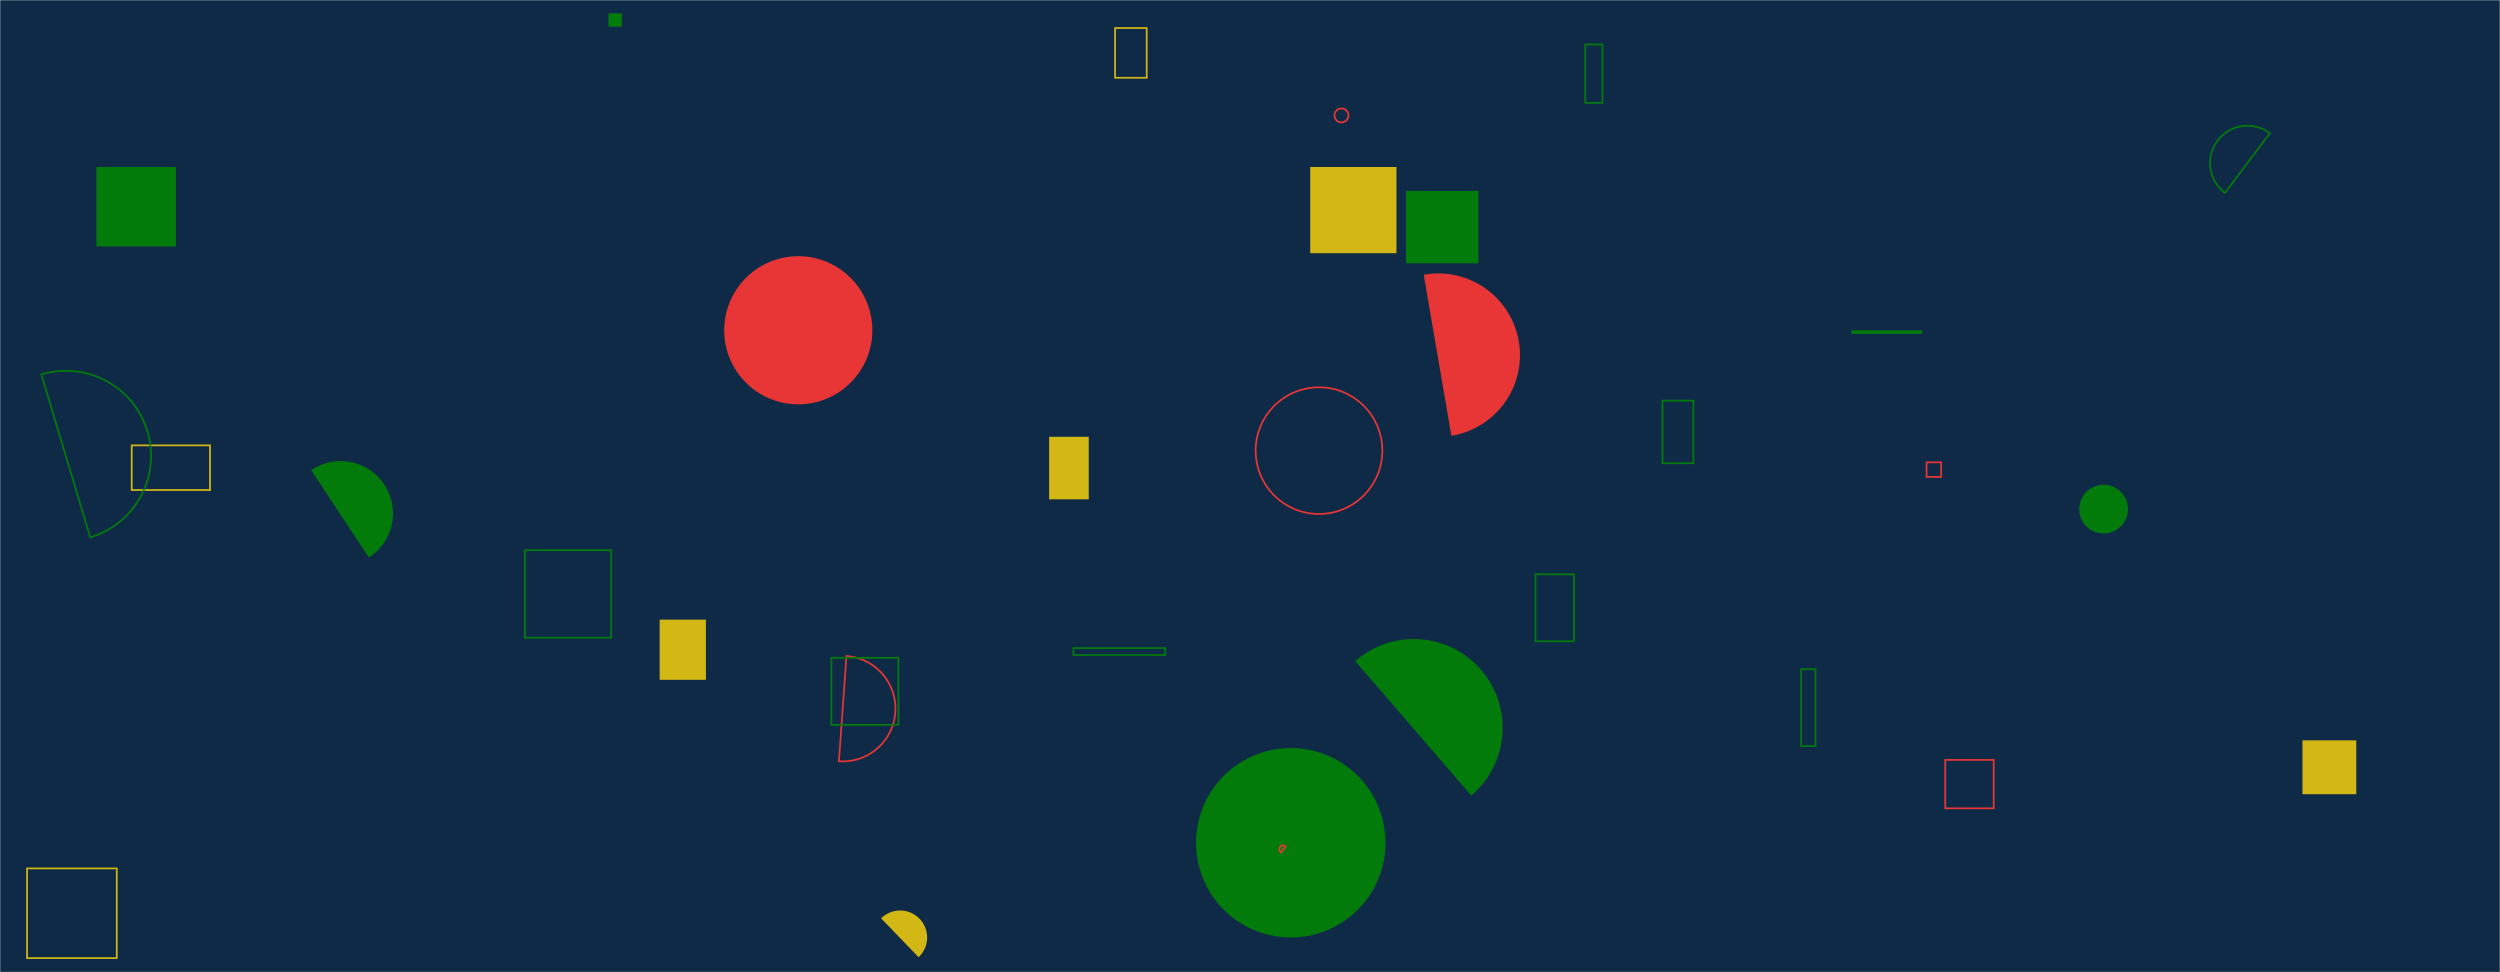 <svg xmlns="http://www.w3.org/2000/svg" version="1.1" xmlns:xlink="http://www.w3.org/1999/xlink" xmlns:svgjs="http://svgjs.dev/svgjs" width="1440" height="560" preserveAspectRatio="none" viewBox="0 0 1440 560"><g mask="url(&quot;#SvgjsMask1000&quot;)" fill="none"><rect width="1440" height="560" x="0" y="0" fill="#0e2a47"></rect><path d="M212.45 321.13a30.14 30.14 0 1 0-33.18-50.32z" fill="#037b0b"></path><path d="M809.9 109.97L851.6 109.97L851.6 151.67L809.9 151.67z" fill="#037b0b"></path><path d="M15.59 500.21L67.25 500.21L67.25 551.87L15.59 551.87z" stroke="#d3b714"></path><path d="M529.13 551.35a15.56 15.56 0 1 0-21.61-22.39z" fill="#d3b714"></path><path d="M379.97 356.91L406.61 356.91L406.61 391.58L379.97 391.58z" fill="#d3b714"></path><path d="M768.66 66.48 a4.02 4.02 0 1 0 8.04 0 a4.02 4.02 0 1 0 -8.04 0z" stroke="#e73635"></path><path d="M1066.45 190.27L1107.05 190.27L1107.05 192.31L1066.45 192.31z" fill="#037b0b"></path><path d="M754.69 96.18L804.35 96.18L804.35 145.84L754.69 145.84z" fill="#d3b714"></path><path d="M957.61 230.78L975.37 230.78L975.37 266.81L957.61 266.81z" stroke="#037b0b"></path><path d="M835.99 251.01a47.06 47.06 0 1 0-15.92-92.76z" fill="#e73635"></path><path d="M417.15 190.24 a42.66 42.66 0 1 0 85.32 0 a42.66 42.66 0 1 0 -85.32 0z" fill="#e73635"></path><path d="M642.28 16.14L660.5 16.14L660.5 44.79L642.28 44.79z" stroke="#d3b714"></path><path d="M55.55 96.18L101.32 96.18L101.32 141.95L55.55 141.95z" fill="#037b0b"></path><path d="M723.26 259.58 a36.48 36.48 0 1 0 72.96 0 a36.48 36.48 0 1 0 -72.96 0z" stroke="#e73635"></path><path d="M1197.67 293.25 a14.02 14.02 0 1 0 28.04 0 a14.02 14.02 0 1 0 -28.04 0z" fill="#037b0b"></path><path d="M604.3 251.59L627.11 251.59L627.11 287.61L604.3 287.61z" fill="#d3b714"></path><path d="M884.48 330.79L906.63 330.79L906.63 369.39L884.48 369.39z" stroke="#037b0b"></path><path d="M483.22 438.48a30.38 30.38 0 1 0 4.33-60.61z" stroke="#e73635"></path><path d="M1037.45 385.46L1045.72 385.46L1045.72 429.74L1037.45 429.74z" stroke="#037b0b"></path><path d="M75.87 256.53L120.97 256.53L120.97 282.25L75.87 282.25z" stroke="#d3b714"></path><path d="M688.95 485.42 a54.54 54.54 0 1 0 109.08 0 a54.54 54.54 0 1 0 -109.08 0z" fill="#037b0b"></path><path d="M1307.43 76.75a21.51 21.51 0 1 0-25.86 34.38z" stroke="#037b0b"></path><path d="M478.89 378.89L517.49 378.89L517.49 417.49L478.89 417.49z" stroke="#037b0b"></path><path d="M913.11 25.62L923.02 25.62L923.02 59.24L913.11 59.24z" stroke="#037b0b"></path><path d="M1120.46 437.71L1148.35 437.71L1148.35 465.6L1120.46 465.6z" stroke="#e73635"></path><path d="M350.48 7.66L358.21 7.66L358.21 15.39L350.48 15.39z" fill="#037b0b"></path><path d="M847.44 458.24a51.13 51.13 0 1 0-66.79-77.43z" fill="#037b0b"></path><path d="M740.53 487.44a2.22 2.22 0 1 0-2.6 3.59z" stroke="#e73635"></path><path d="M1326.21 426.45L1357.22 426.45L1357.22 457.46L1326.21 457.46z" fill="#d3b714"></path><path d="M51.97 309.51a48.97 48.97 0 1 0-28.14-93.81z" stroke="#037b0b"></path><path d="M302.35 316.92L352.07 316.92L352.07 367.31L302.35 367.31z" stroke="#037b0b"></path><path d="M618.31 373.3L671.23 373.3L671.23 377.28L618.31 377.28z" stroke="#037b0b"></path><path d="M1109.7 266.31L1118.1 266.31L1118.1 274.71L1109.7 274.71z" stroke="#e73635"></path></g><defs><mask id="SvgjsMask1000"><rect width="1440" height="560" fill="#ffffff"></rect></mask></defs></svg>